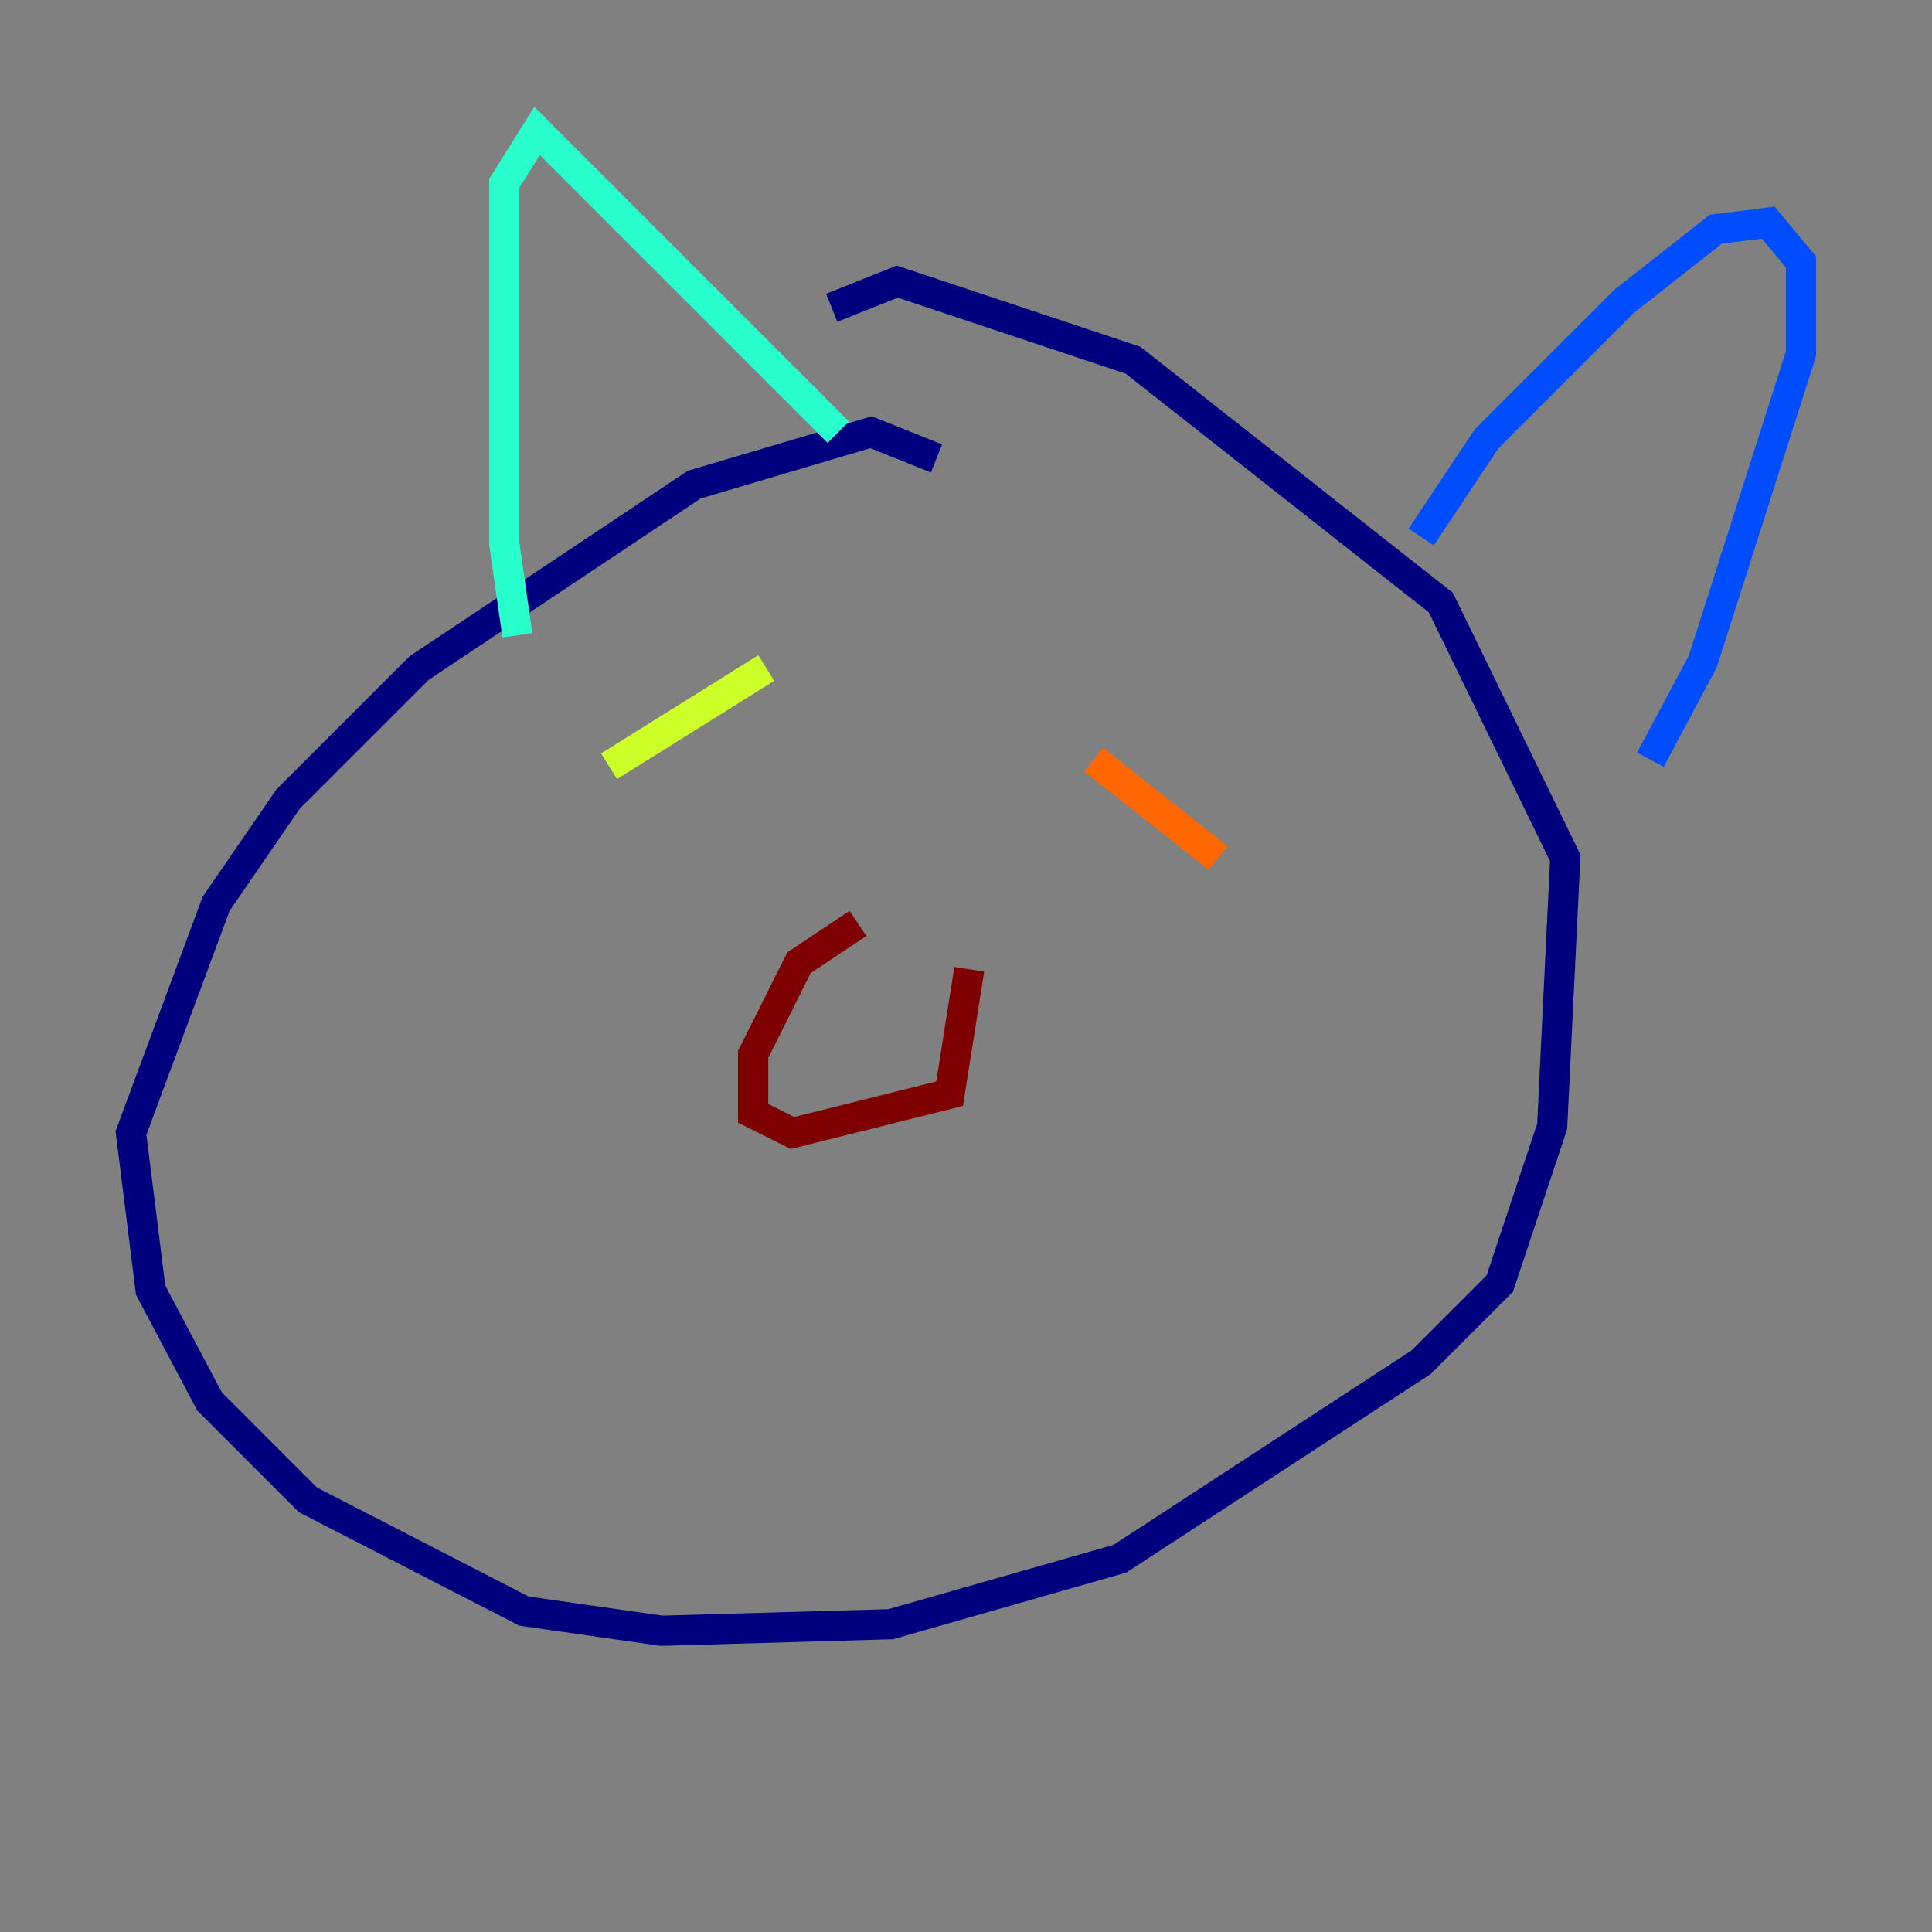 <?xml version="1.0" encoding="utf-8" ?>
<svg baseProfile="tiny" height="128" version="1.2" viewBox="0,0,128,128" width="128" xmlns="http://www.w3.org/2000/svg" xmlns:ev="http://www.w3.org/2001/xml-events" xmlns:xlink="http://www.w3.org/1999/xlink"><rect x="0" y="0" width="128" height="128" fill="#808080" stroke="none"/><defs /><polyline fill="none" points="62.047,30.373 57.709,28.637 45.993,32.108 27.77,44.258 19.091,52.936 14.319,59.878 8.678,75.064 9.98,85.478 13.885,92.854 20.393,99.363 34.712,106.739 43.824,108.041 59.01,107.607 74.197,103.268 94.156,90.251 99.363,85.044 102.834,74.63 103.702,56.841 95.458,39.919 75.064,23.864 59.444,18.658 55.105,20.393" stroke="#00007f" stroke-width="2" /><polyline fill="none" points="94.156,35.58 98.495,29.071 107.607,19.959 113.681,15.186 117.153,14.752 119.322,17.356 119.322,23.43 112.814,43.824 109.342,50.332" stroke="#004cff" stroke-width="2" /><polyline fill="none" points="55.539,28.637 35.58,8.678 33.41,12.149 33.41,36.014 34.278,42.088" stroke="#29ffcd" stroke-width="2" /><polyline fill="none" points="50.766,44.258 40.352,50.766" stroke="#cdff29" stroke-width="2" /><polyline fill="none" points="72.461,50.332 80.705,56.841" stroke="#ff6700" stroke-width="2" /><polyline fill="none" points="56.841,61.18 52.936,63.783 49.898,69.858 49.898,73.763 52.502,75.064 62.915,72.461 64.217,64.217" stroke="#7f0000" stroke-width="2" /></svg>